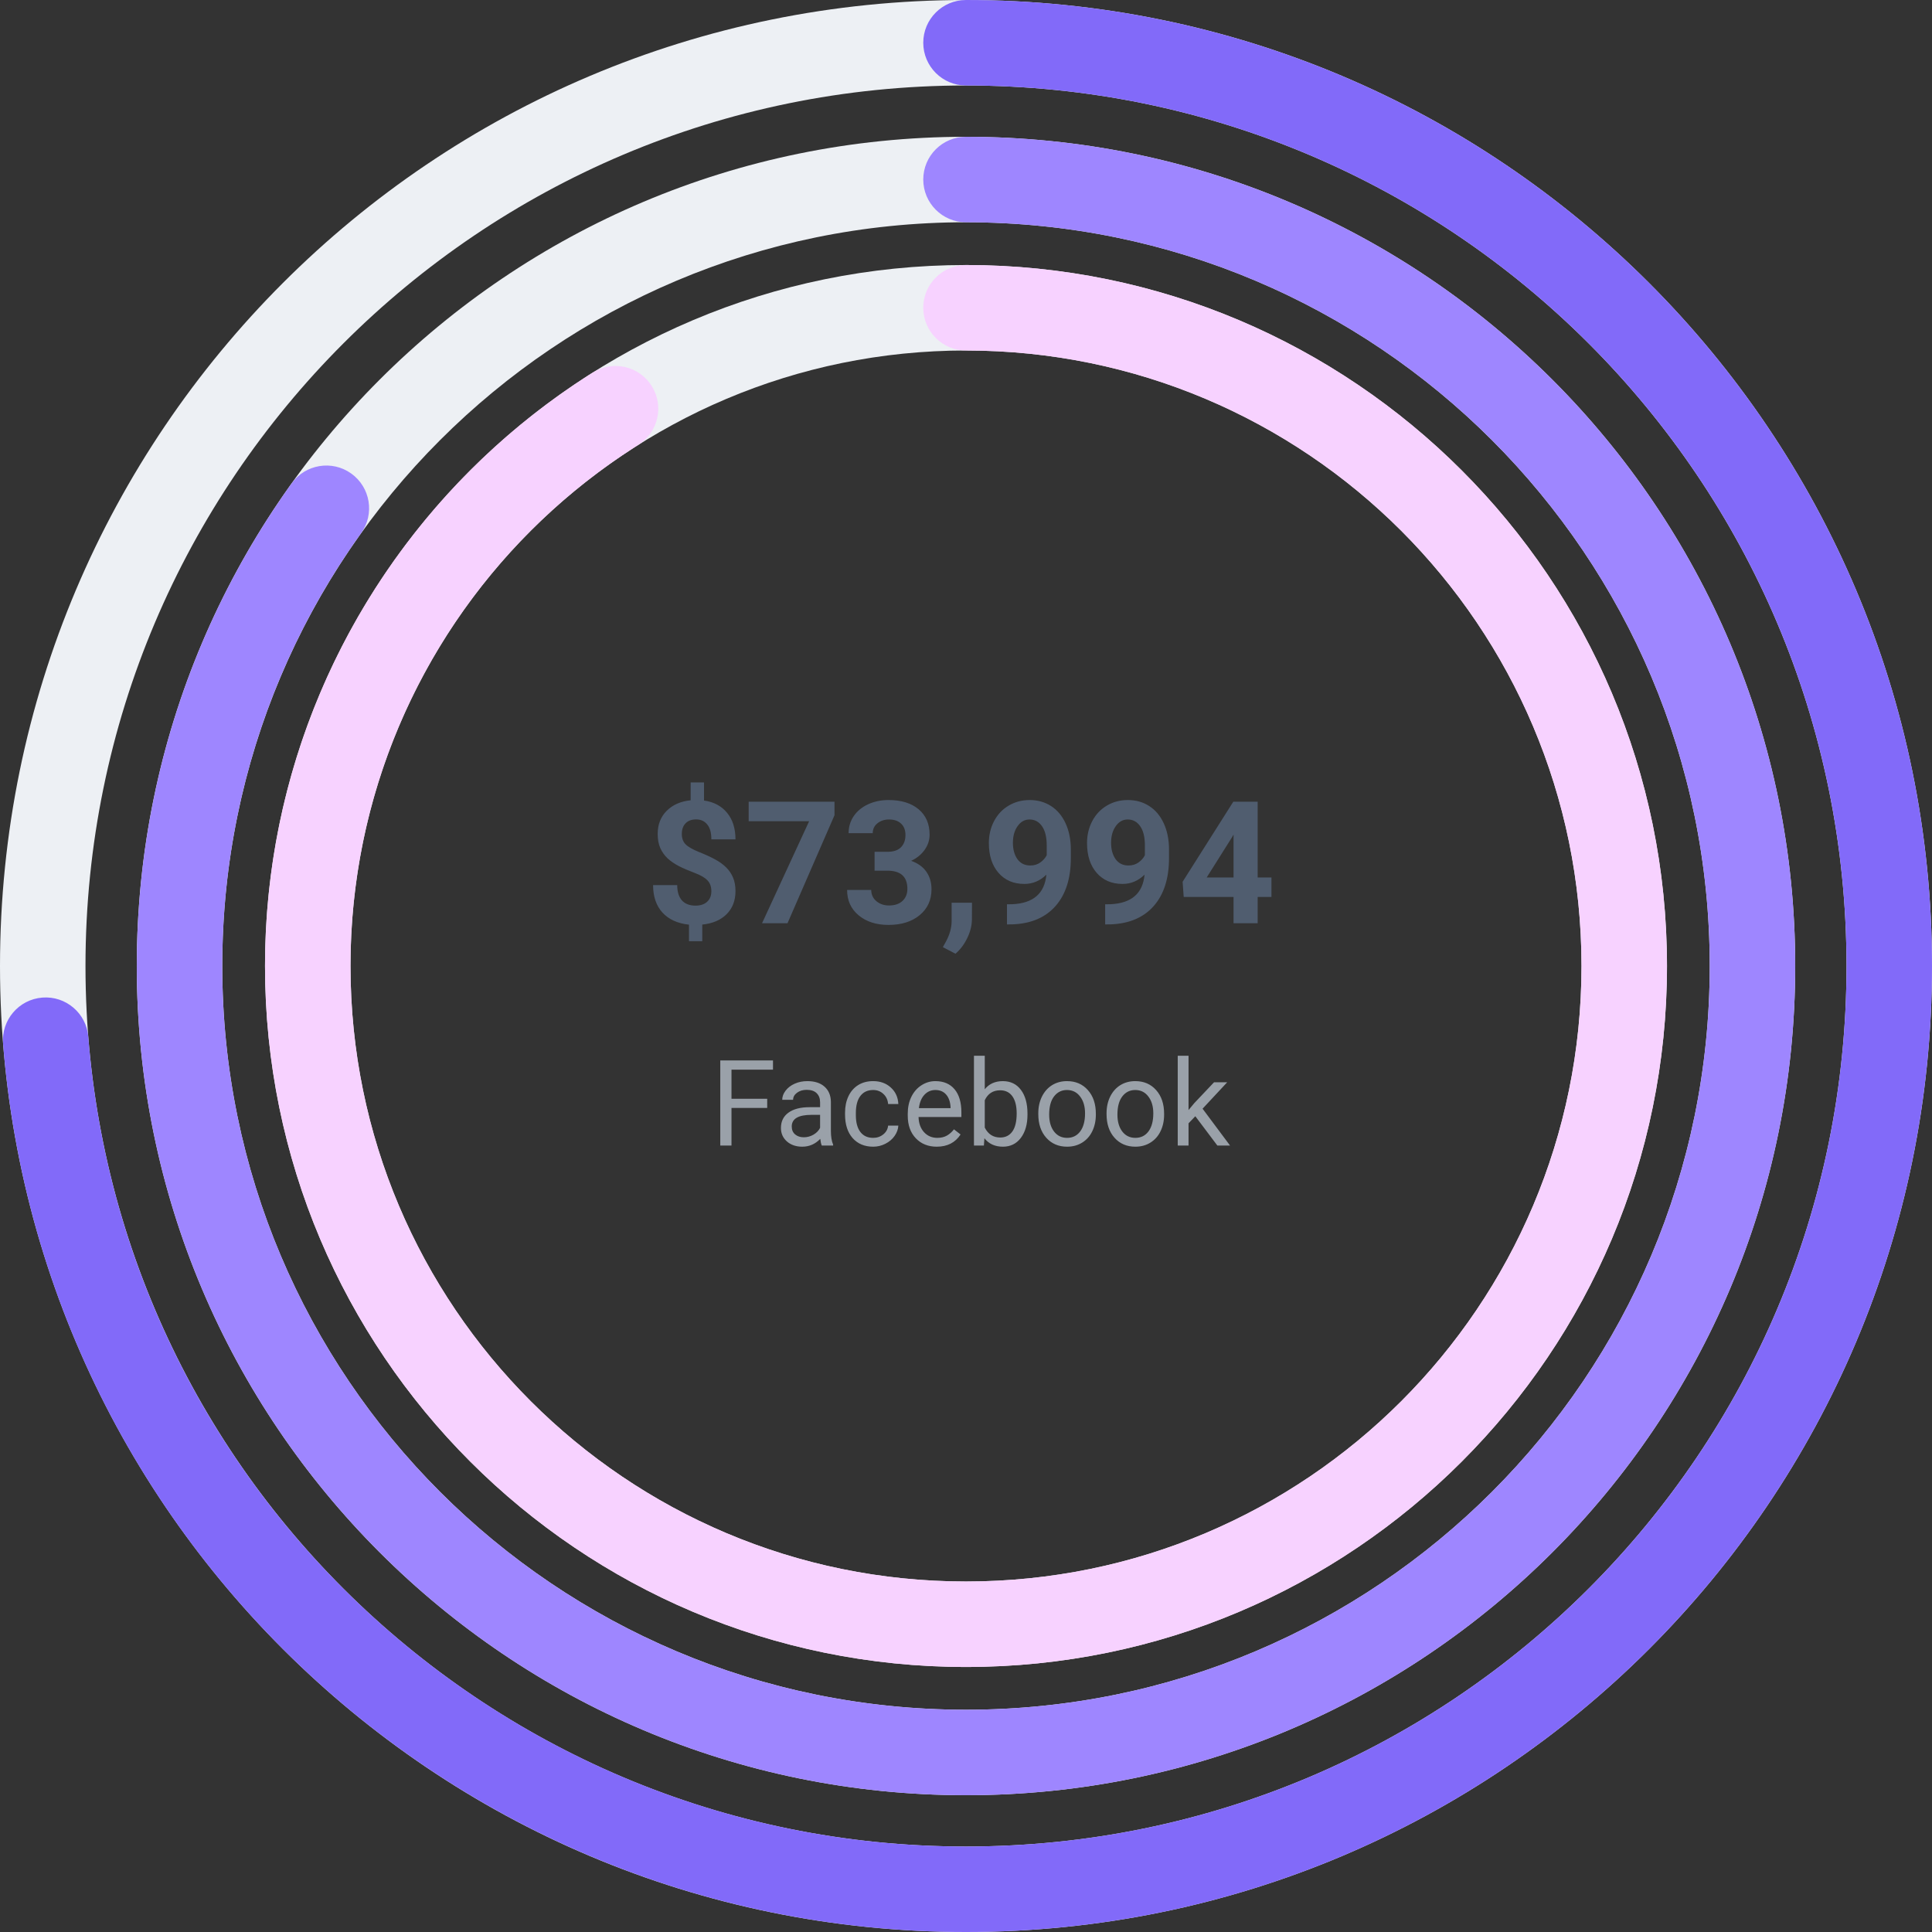 <svg width="226" height="226" viewBox="0 0 226 226" fill="none" xmlns="http://www.w3.org/2000/svg">
<rect x="0" y="0" width="226" height="226" fill="#333333" stroke="none"/>
<path fill-rule="evenodd" clip-rule="evenodd" d="M113 226C50.592 226 0 175.408 0 113C0 50.592 50.592 0 113 0C175.408 0 226 50.592 226 113C226 175.408 175.408 226 113 226ZM113 216C169.885 216 216 169.885 216 113C216 56.115 169.885 10 113 10C56.115 10 10 56.115 10 113C10 169.885 56.115 216 113 216Z" fill="#EDF0F4"/>
<path fill-rule="evenodd" clip-rule="evenodd" d="M113 0C110.239 0 108 2.239 108 5C108 7.761 110.239 10 113 10C169.885 10 216 56.115 216 113C216 169.885 169.885 216 113 216C59.197 216 14.566 174.587 10.328 121.283C10.109 118.53 7.7 116.476 4.947 116.695C2.195 116.914 0.141 119.323 0.359 122.075C5.011 180.568 53.972 226 113 226C175.408 226 226 175.408 226 113C226 50.592 175.408 0 113 0Z" fill="#826AF9"/>
<path fill-rule="evenodd" clip-rule="evenodd" d="M113 210C59.428 210 16 166.572 16 113C16 59.428 59.428 16 113 16C166.572 16 210 59.428 210 113C210 166.572 166.572 210 113 210ZM113 200C161.049 200 200 161.049 200 113C200 64.951 161.049 26 113 26C64.951 26 26 64.951 26 113C26 161.049 64.951 200 113 200Z" fill="#EDF0F4"/>
<path fill-rule="evenodd" clip-rule="evenodd" d="M113 16C110.239 16 108 18.239 108 21C108 23.761 110.239 26 113 26C161.049 26 200 64.951 200 113C200 161.049 161.049 200 113 200C64.951 200 26 161.049 26 113C26 94.574 31.736 77.024 42.241 62.37C43.849 60.126 43.334 57.003 41.09 55.394C38.846 53.785 35.722 54.3 34.113 56.544C22.401 72.883 16 92.467 16 113C16 166.572 59.428 210 113 210C166.572 210 210 166.572 210 113C210 59.428 166.572 16 113 16Z" fill="#9E86FF"/>
<path fill-rule="evenodd" clip-rule="evenodd" d="M113 195C67.713 195 31 158.287 31 113C31 67.713 67.713 31 113 31C158.287 31 195 67.713 195 113C195 158.287 158.287 195 113 195ZM113 185C152.765 185 185 152.765 185 113C185 73.236 152.765 41 113 41C73.236 41 41 73.236 41 113C41 152.765 73.236 185 113 185Z" fill="#EDF0F4"/>
<path fill-rule="evenodd" clip-rule="evenodd" d="M113 31C110.239 31 108 33.239 108 36C108 38.761 110.239 41 113 41C152.765 41 185 73.236 185 113C185 152.765 152.765 185 113 185C73.236 185 41 152.765 41 113C41 87.965 53.874 65.145 74.668 52.04C77.005 50.568 77.705 47.48 76.233 45.144C74.76 42.808 71.673 42.108 69.337 43.58C45.666 58.497 31 84.494 31 113C31 158.287 67.713 195 113 195C158.287 195 195 158.287 195 113C195 67.713 158.287 31 113 31Z" fill="#F7D2FF"/>
<path d="M83.213 104.26C83.213 103.726 83.063 103.303 82.764 102.99C82.471 102.671 81.97 102.378 81.26 102.111C80.55 101.844 79.938 101.581 79.424 101.32C78.91 101.053 78.467 100.751 78.096 100.412C77.731 100.067 77.445 99.663 77.237 99.201C77.035 98.739 76.934 98.189 76.934 97.551C76.934 96.451 77.285 95.549 77.989 94.846C78.692 94.143 79.626 93.732 80.791 93.615V91.525H82.354V93.644C83.506 93.807 84.408 94.289 85.059 95.09C85.71 95.884 86.035 96.916 86.035 98.186H83.213C83.213 97.404 83.05 96.822 82.725 96.438C82.406 96.047 81.976 95.852 81.436 95.852C80.902 95.852 80.489 96.005 80.196 96.311C79.903 96.61 79.756 97.027 79.756 97.561C79.756 98.055 79.899 98.453 80.186 98.752C80.472 99.051 81.003 99.357 81.778 99.67C82.559 99.982 83.2 100.279 83.701 100.559C84.203 100.832 84.626 101.145 84.971 101.496C85.316 101.841 85.58 102.238 85.762 102.688C85.944 103.13 86.035 103.648 86.035 104.24C86.035 105.347 85.69 106.245 85 106.936C84.31 107.626 83.36 108.033 82.149 108.156V110.1H80.596V108.166C79.261 108.023 78.226 107.551 77.49 106.75C76.761 105.943 76.397 104.872 76.397 103.537H79.219C79.219 104.312 79.401 104.908 79.766 105.324C80.137 105.734 80.668 105.939 81.358 105.939C81.931 105.939 82.383 105.79 82.715 105.49C83.047 105.184 83.213 104.774 83.213 104.26ZM97.618 95.363L92.119 108H89.141L94.649 96.066H87.578V93.781H97.618V95.363ZM102.305 99.641H103.809C104.525 99.641 105.056 99.462 105.401 99.103C105.746 98.745 105.918 98.27 105.918 97.678C105.918 97.105 105.746 96.659 105.401 96.34C105.062 96.021 104.593 95.861 103.994 95.861C103.454 95.861 103.002 96.011 102.637 96.311C102.272 96.603 102.09 96.988 102.09 97.463H99.268C99.268 96.721 99.466 96.057 99.864 95.471C100.267 94.878 100.827 94.416 101.543 94.084C102.266 93.752 103.06 93.586 103.926 93.586C105.43 93.586 106.608 93.947 107.461 94.67C108.314 95.386 108.741 96.376 108.741 97.639C108.741 98.29 108.542 98.889 108.145 99.436C107.748 99.982 107.227 100.402 106.582 100.695C107.383 100.982 107.979 101.411 108.369 101.984C108.767 102.557 108.965 103.234 108.965 104.016C108.965 105.279 108.503 106.291 107.578 107.053C106.66 107.814 105.443 108.195 103.926 108.195C102.507 108.195 101.345 107.821 100.44 107.072C99.541 106.324 99.092 105.334 99.092 104.104H101.914C101.914 104.637 102.113 105.074 102.51 105.412C102.914 105.751 103.408 105.92 103.994 105.92C104.665 105.92 105.189 105.744 105.567 105.393C105.951 105.035 106.143 104.562 106.143 103.977C106.143 102.557 105.362 101.848 103.799 101.848H102.305V99.641ZM111.768 111.564L110.293 110.793L110.645 110.158C111.081 109.364 111.306 108.573 111.319 107.785V105.598H113.701L113.692 107.551C113.685 108.273 113.503 109.003 113.145 109.738C112.787 110.474 112.328 111.083 111.768 111.564ZM122.403 102.316C121.667 103.039 120.808 103.4 119.825 103.4C118.568 103.4 117.562 102.971 116.807 102.111C116.052 101.245 115.674 100.08 115.674 98.615C115.674 97.684 115.876 96.831 116.28 96.057C116.69 95.275 117.259 94.67 117.989 94.24C118.718 93.804 119.538 93.586 120.45 93.586C121.387 93.586 122.22 93.82 122.95 94.289C123.679 94.758 124.245 95.432 124.649 96.311C125.052 97.189 125.257 98.195 125.264 99.328V100.373C125.264 102.743 124.675 104.605 123.496 105.959C122.318 107.313 120.648 108.036 118.487 108.127L117.793 108.137V105.783L118.418 105.773C120.873 105.663 122.201 104.51 122.403 102.316ZM120.518 101.242C120.974 101.242 121.364 101.125 121.69 100.891C122.022 100.656 122.272 100.373 122.442 100.041V98.879C122.442 97.922 122.259 97.18 121.895 96.652C121.53 96.125 121.042 95.861 120.43 95.861C119.864 95.861 119.398 96.122 119.033 96.643C118.669 97.157 118.487 97.805 118.487 98.586C118.487 99.361 118.662 99.999 119.014 100.5C119.372 100.995 119.873 101.242 120.518 101.242ZM133.887 102.316C133.151 103.039 132.292 103.4 131.309 103.4C130.052 103.4 129.047 102.971 128.291 102.111C127.536 101.245 127.158 100.08 127.158 98.615C127.158 97.684 127.36 96.831 127.764 96.057C128.174 95.275 128.744 94.67 129.473 94.24C130.202 93.804 131.022 93.586 131.934 93.586C132.871 93.586 133.705 93.82 134.434 94.289C135.163 94.758 135.729 95.432 136.133 96.311C136.537 97.189 136.742 98.195 136.748 99.328V100.373C136.748 102.743 136.159 104.605 134.981 105.959C133.802 107.313 132.132 108.036 129.971 108.127L129.278 108.137V105.783L129.903 105.773C132.357 105.663 133.685 104.51 133.887 102.316ZM132.002 101.242C132.458 101.242 132.849 101.125 133.174 100.891C133.506 100.656 133.757 100.373 133.926 100.041V98.879C133.926 97.922 133.744 97.18 133.379 96.652C133.015 96.125 132.526 95.861 131.914 95.861C131.348 95.861 130.882 96.122 130.518 96.643C130.153 97.157 129.971 97.805 129.971 98.586C129.971 99.361 130.147 99.999 130.498 100.5C130.856 100.995 131.358 101.242 132.002 101.242ZM147.119 102.648H148.731V104.924H147.119V108H144.297V104.924H138.467L138.34 103.146L144.268 93.781H147.119V102.648ZM141.153 102.648H144.297V97.629L144.112 97.951L141.153 102.648Z" fill="#505D6F"/>
<path d="M89.745 129.604H85.568V134H84.256V124.047H90.422V125.127H85.568V128.531H89.745V129.604ZM96.13 134C96.057 133.854 95.998 133.594 95.952 133.221C95.364 133.831 94.662 134.137 93.847 134.137C93.118 134.137 92.518 133.932 92.049 133.521C91.584 133.107 91.352 132.583 91.352 131.949C91.352 131.179 91.643 130.582 92.227 130.158C92.814 129.73 93.639 129.516 94.701 129.516H95.932V128.935C95.932 128.493 95.799 128.142 95.535 127.882C95.271 127.618 94.881 127.485 94.366 127.485C93.915 127.485 93.537 127.599 93.231 127.827C92.926 128.055 92.773 128.331 92.773 128.654H91.502C91.502 128.285 91.632 127.93 91.892 127.588C92.156 127.242 92.511 126.968 92.958 126.768C93.409 126.567 93.904 126.467 94.441 126.467C95.294 126.467 95.961 126.681 96.444 127.109C96.927 127.533 97.178 128.119 97.196 128.866V132.271C97.196 132.95 97.283 133.49 97.456 133.891V134H96.13ZM94.031 133.036C94.428 133.036 94.804 132.934 95.159 132.729C95.515 132.523 95.772 132.257 95.932 131.929V130.411H94.94C93.391 130.411 92.616 130.865 92.616 131.771C92.616 132.168 92.748 132.478 93.013 132.701C93.277 132.924 93.617 133.036 94.031 133.036ZM102.146 133.104C102.597 133.104 102.991 132.968 103.328 132.694C103.665 132.421 103.852 132.079 103.889 131.669H105.085C105.062 132.093 104.916 132.496 104.647 132.879C104.379 133.262 104.019 133.567 103.567 133.795C103.121 134.023 102.647 134.137 102.146 134.137C101.138 134.137 100.336 133.802 99.739 133.132C99.147 132.457 98.851 131.537 98.851 130.37V130.158C98.851 129.438 98.983 128.798 99.247 128.237C99.511 127.677 99.89 127.242 100.382 126.932C100.879 126.622 101.464 126.467 102.139 126.467C102.968 126.467 103.656 126.715 104.203 127.212C104.755 127.709 105.049 128.354 105.085 129.146H103.889C103.852 128.668 103.67 128.276 103.342 127.971C103.018 127.661 102.617 127.506 102.139 127.506C101.496 127.506 100.997 127.738 100.642 128.203C100.291 128.663 100.115 129.331 100.115 130.206V130.445C100.115 131.298 100.291 131.954 100.642 132.414C100.993 132.874 101.494 133.104 102.146 133.104ZM109.576 134.137C108.574 134.137 107.758 133.809 107.129 133.152C106.5 132.492 106.186 131.61 106.186 130.507V130.274C106.186 129.541 106.325 128.887 106.603 128.312C106.885 127.734 107.277 127.283 107.778 126.959C108.284 126.631 108.831 126.467 109.419 126.467C110.381 126.467 111.128 126.784 111.661 127.417C112.194 128.05 112.461 128.957 112.461 130.138V130.664H107.45C107.468 131.393 107.68 131.983 108.086 132.435C108.496 132.881 109.016 133.104 109.645 133.104C110.091 133.104 110.469 133.013 110.779 132.831C111.089 132.649 111.36 132.407 111.593 132.106L112.365 132.708C111.745 133.66 110.816 134.137 109.576 134.137ZM109.419 127.506C108.909 127.506 108.48 127.693 108.134 128.066C107.787 128.436 107.573 128.955 107.491 129.625H111.196V129.529C111.16 128.887 110.987 128.39 110.677 128.039C110.367 127.684 109.948 127.506 109.419 127.506ZM120.192 130.384C120.192 131.514 119.933 132.423 119.413 133.111C118.894 133.795 118.196 134.137 117.321 134.137C116.387 134.137 115.665 133.806 115.154 133.146L115.093 134H113.931V123.5H115.195V127.417C115.706 126.784 116.41 126.467 117.308 126.467C118.205 126.467 118.91 126.806 119.42 127.485C119.935 128.164 120.192 129.094 120.192 130.274V130.384ZM118.928 130.24C118.928 129.379 118.761 128.714 118.429 128.244C118.096 127.775 117.618 127.54 116.993 127.54C116.159 127.54 115.56 127.927 115.195 128.702V131.901C115.583 132.676 116.187 133.063 117.007 133.063C117.613 133.063 118.085 132.829 118.422 132.359C118.759 131.89 118.928 131.184 118.928 130.24ZM121.457 130.233C121.457 129.509 121.598 128.857 121.881 128.278C122.168 127.7 122.564 127.253 123.07 126.938C123.581 126.624 124.162 126.467 124.813 126.467C125.821 126.467 126.634 126.815 127.254 127.513C127.878 128.21 128.19 129.137 128.19 130.295V130.384C128.19 131.104 128.051 131.751 127.773 132.325C127.5 132.895 127.106 133.339 126.591 133.658C126.08 133.977 125.493 134.137 124.827 134.137C123.825 134.137 123.011 133.788 122.387 133.091C121.767 132.394 121.457 131.471 121.457 130.322V130.233ZM122.729 130.384C122.729 131.204 122.918 131.863 123.296 132.359C123.679 132.856 124.189 133.104 124.827 133.104C125.47 133.104 125.98 132.854 126.358 132.353C126.737 131.847 126.926 131.14 126.926 130.233C126.926 129.422 126.732 128.766 126.345 128.265C125.962 127.759 125.451 127.506 124.813 127.506C124.189 127.506 123.686 127.754 123.303 128.251C122.92 128.748 122.729 129.459 122.729 130.384ZM129.441 130.233C129.441 129.509 129.583 128.857 129.865 128.278C130.152 127.7 130.549 127.253 131.055 126.938C131.565 126.624 132.146 126.467 132.798 126.467C133.805 126.467 134.618 126.815 135.238 127.513C135.863 128.21 136.175 129.137 136.175 130.295V130.384C136.175 131.104 136.036 131.751 135.758 132.325C135.484 132.895 135.09 133.339 134.575 133.658C134.065 133.977 133.477 134.137 132.812 134.137C131.809 134.137 130.995 133.788 130.371 133.091C129.751 132.394 129.441 131.471 129.441 130.322V130.233ZM130.713 130.384C130.713 131.204 130.902 131.863 131.28 132.359C131.663 132.856 132.174 133.104 132.812 133.104C133.454 133.104 133.965 132.854 134.343 132.353C134.721 131.847 134.91 131.14 134.91 130.233C134.91 129.422 134.716 128.766 134.329 128.265C133.946 127.759 133.436 127.506 132.798 127.506C132.174 127.506 131.67 127.754 131.287 128.251C130.904 128.748 130.713 129.459 130.713 130.384ZM139.825 130.575L139.032 131.402V134H137.768V123.5H139.032V129.851L139.709 129.037L142.013 126.604H143.551L140.673 129.693L143.886 134H142.402L139.825 130.575Z" fill="#9AA1A9"/>
</svg>
